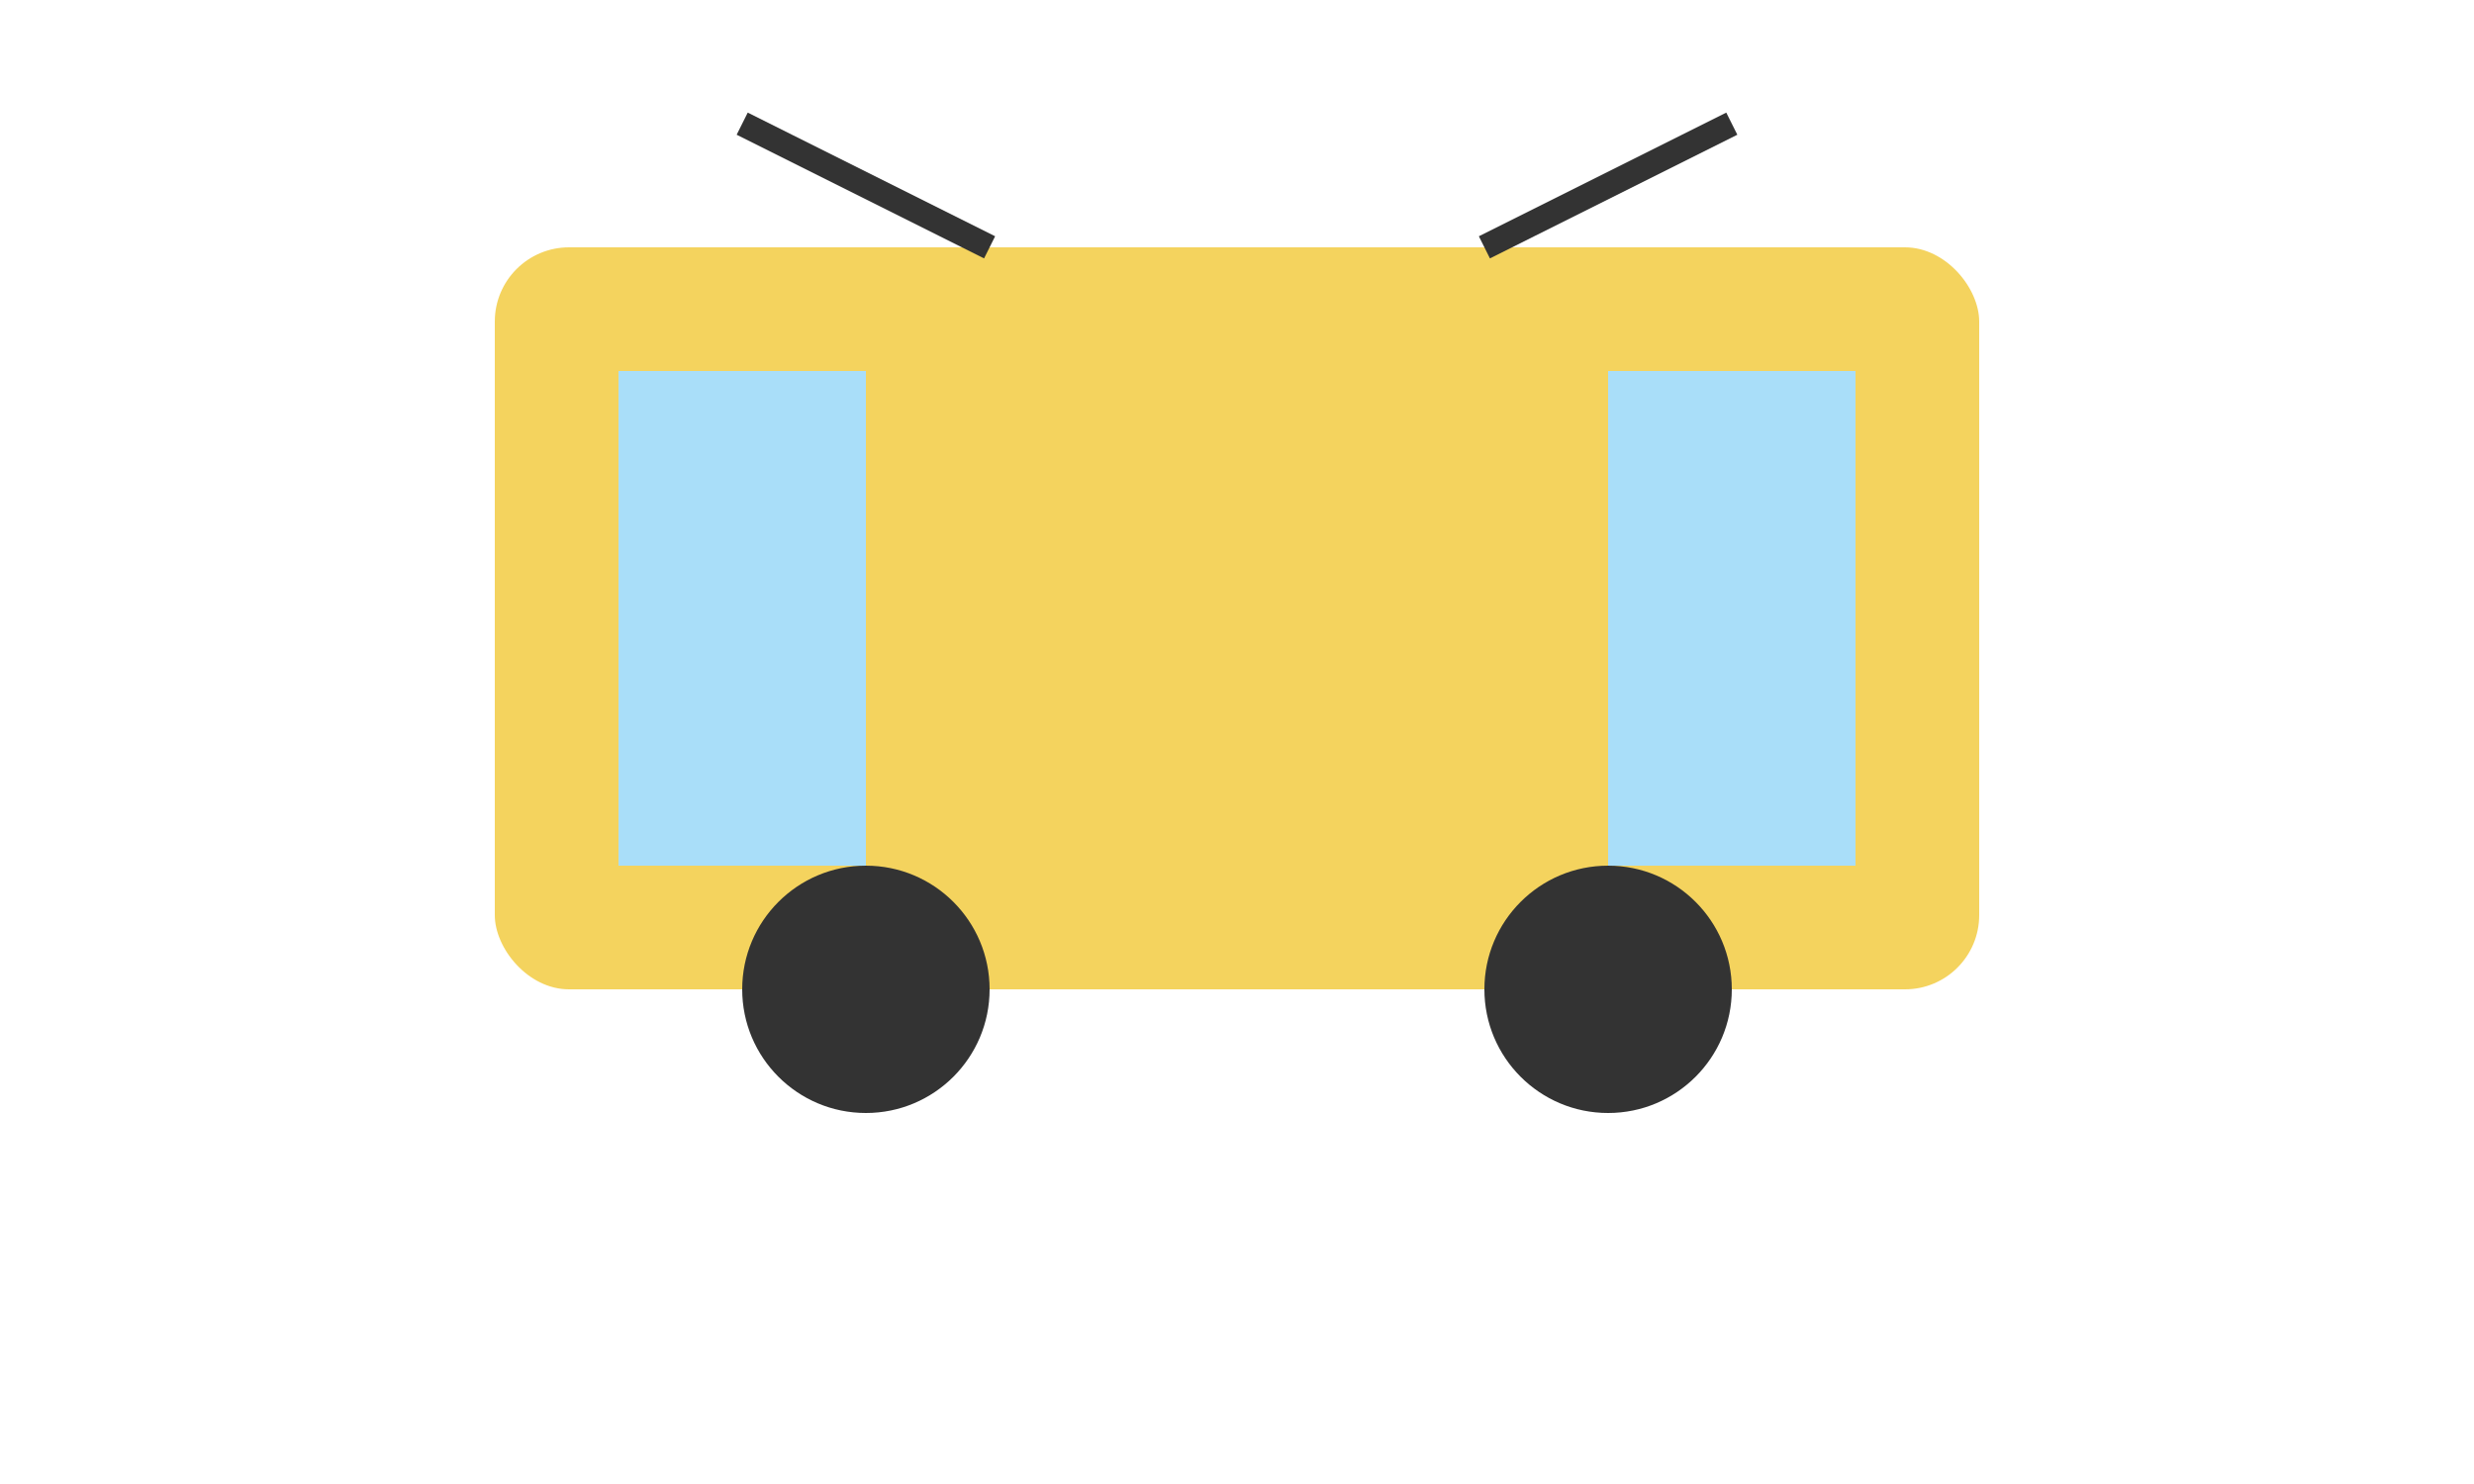 <svg xmlns='http://www.w3.org/2000/svg' viewBox='0 0 100 60'>
    <rect x='20' y='10' width='60' height='30' rx='3' fill='#F4D35E'/>
    <rect x='25' y='15' width='10' height='20' fill='#A9DEF9'/>
    <rect x='65' y='15' width='10' height='20' fill='#A9DEF9'/>
    <circle cx='35' cy='40' r='5' fill='#333'/>
    <circle cx='65' cy='40' r='5' fill='#333'/>
    <line x1='30' y1='5' x2='40' y2='10' stroke='#333' stroke-width='1'/>
    <line x1='70' y1='5' x2='60' y2='10' stroke='#333' stroke-width='1'/>
</svg>
